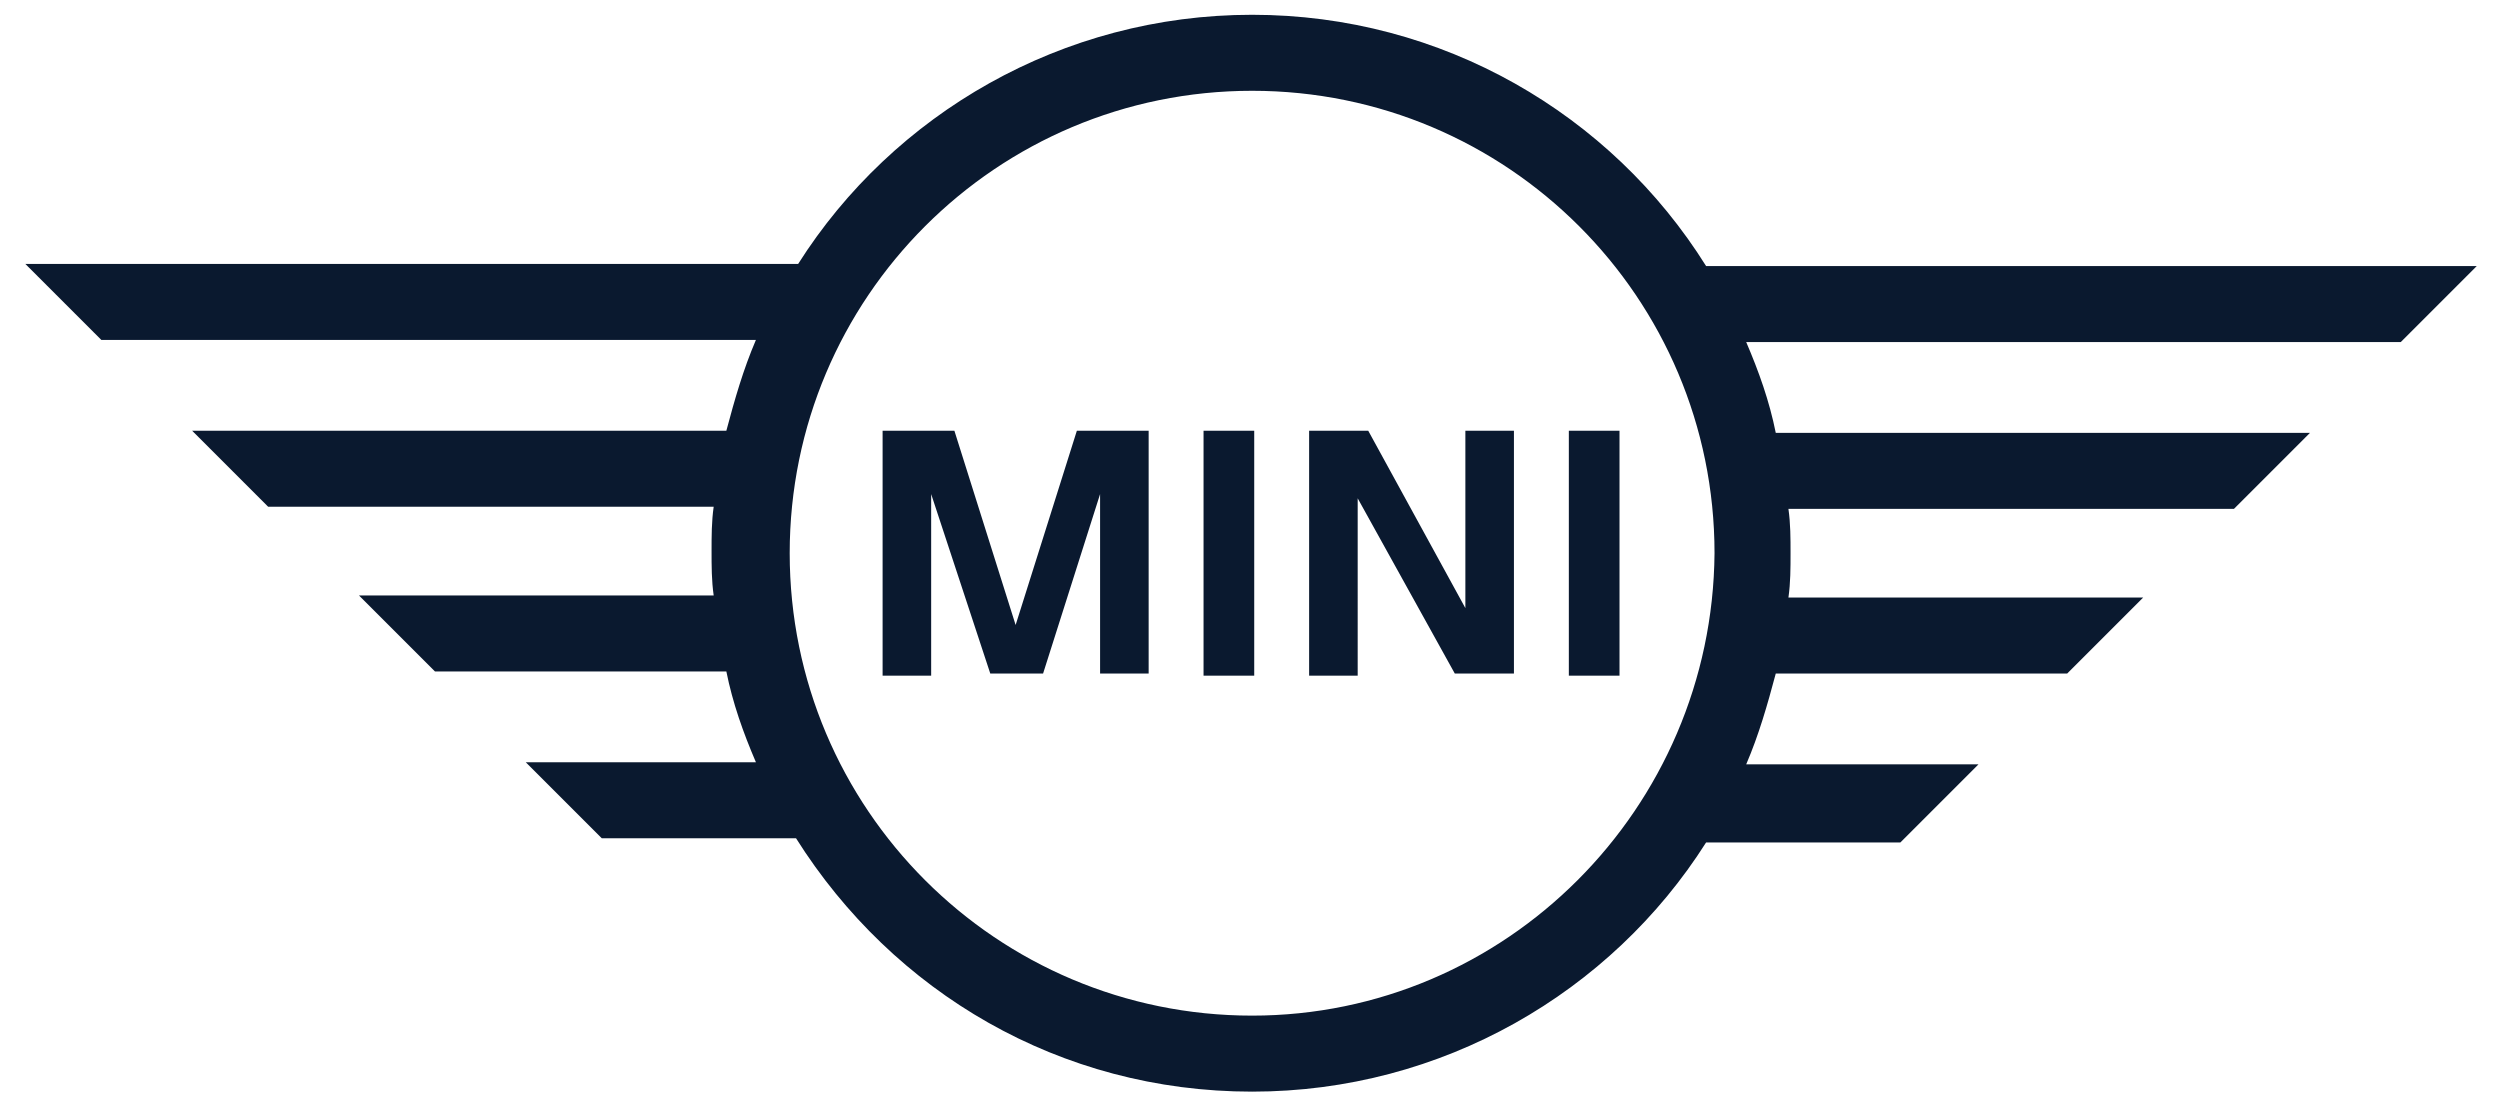 <?xml version="1.0" encoding="utf-8"?>
<!-- Generator: Adobe Illustrator 23.0.2, SVG Export Plug-In . SVG Version: 6.00 Build 0)  -->
<svg version="1.1" id="Livello_1" xmlns="http://www.w3.org/2000/svg" xmlns:xlink="http://www.w3.org/1999/xlink" x="0px" y="0px"
	 viewBox="0 0 118.4 52.9" style="enable-background:new 0 0 118.4 52.9;" xml:space="preserve">
<style type="text/css">
	.st0{clip-path:url(#SVGID_2_);}
	.st1{fill: rgb(10, 25, 47);}
</style>
<g>
	<g>
		<defs>
			<rect id="SVGID_1_" x="-33.5" y="-18.1" width="172.9" height="107.7"/>
		</defs>
		<clipPath id="SVGID_2_">
			<use xlink:href="#SVGID_1_"  style="overflow:visible;"/>
		</clipPath>
		<g class="st0">
			<path class="st1" d="M76.7,32h-2.4V20.4h2.4V32z M64.3,32H62V20.4h2.8l4.6,8.4v-8.4h2.3v11.5h-2.8l-4.6-8.3V32z M59.3,48.1
				c-12.1,0-21.9-9.8-21.9-21.9S47.2,4.3,59.3,4.3s21.9,9.8,21.9,21.9C81.1,38.3,71.3,48.1,59.3,48.1 M93.7,36.2h-11
				c0.6-1.4,1-2.8,1.4-4.3h13.8l3.6-3.6H84.7c0.1-0.7,0.1-1.4,0.1-2.1c0-0.7,0-1.4-0.1-2.1h21.1l3.6-3.6H84.1
				c-0.3-1.5-0.8-2.9-1.4-4.3h31l3.6-3.6H80.8C76.3,5.4,68.3,0.7,59.3,0.7s-17,4.7-21.5,11.8H1.2l3.6,3.6h31c-0.6,1.4-1,2.8-1.4,4.3
				H9.1l3.6,3.6h21.1c-0.1,0.7-0.1,1.4-0.1,2.1c0,0.7,0,1.4,0.1,2.1H17l3.6,3.6h13.8c0.3,1.5,0.8,2.9,1.4,4.3H24.9l3.6,3.6h9.2
				c4.6,7.3,12.5,12,21.6,12c9,0,17-4.7,21.5-11.8H90L93.7,36.2z M59.4,32H57V20.4h2.4V32z M44.1,32h-2.3V20.4h3.4l2.9,9.2l2.9-9.2
				h3.4v11.5h-2.3v-8.5l-2.7,8.5h-2.5l-2.8-8.5V32z"/>
		</g>
	</g>
</g>
</svg>
